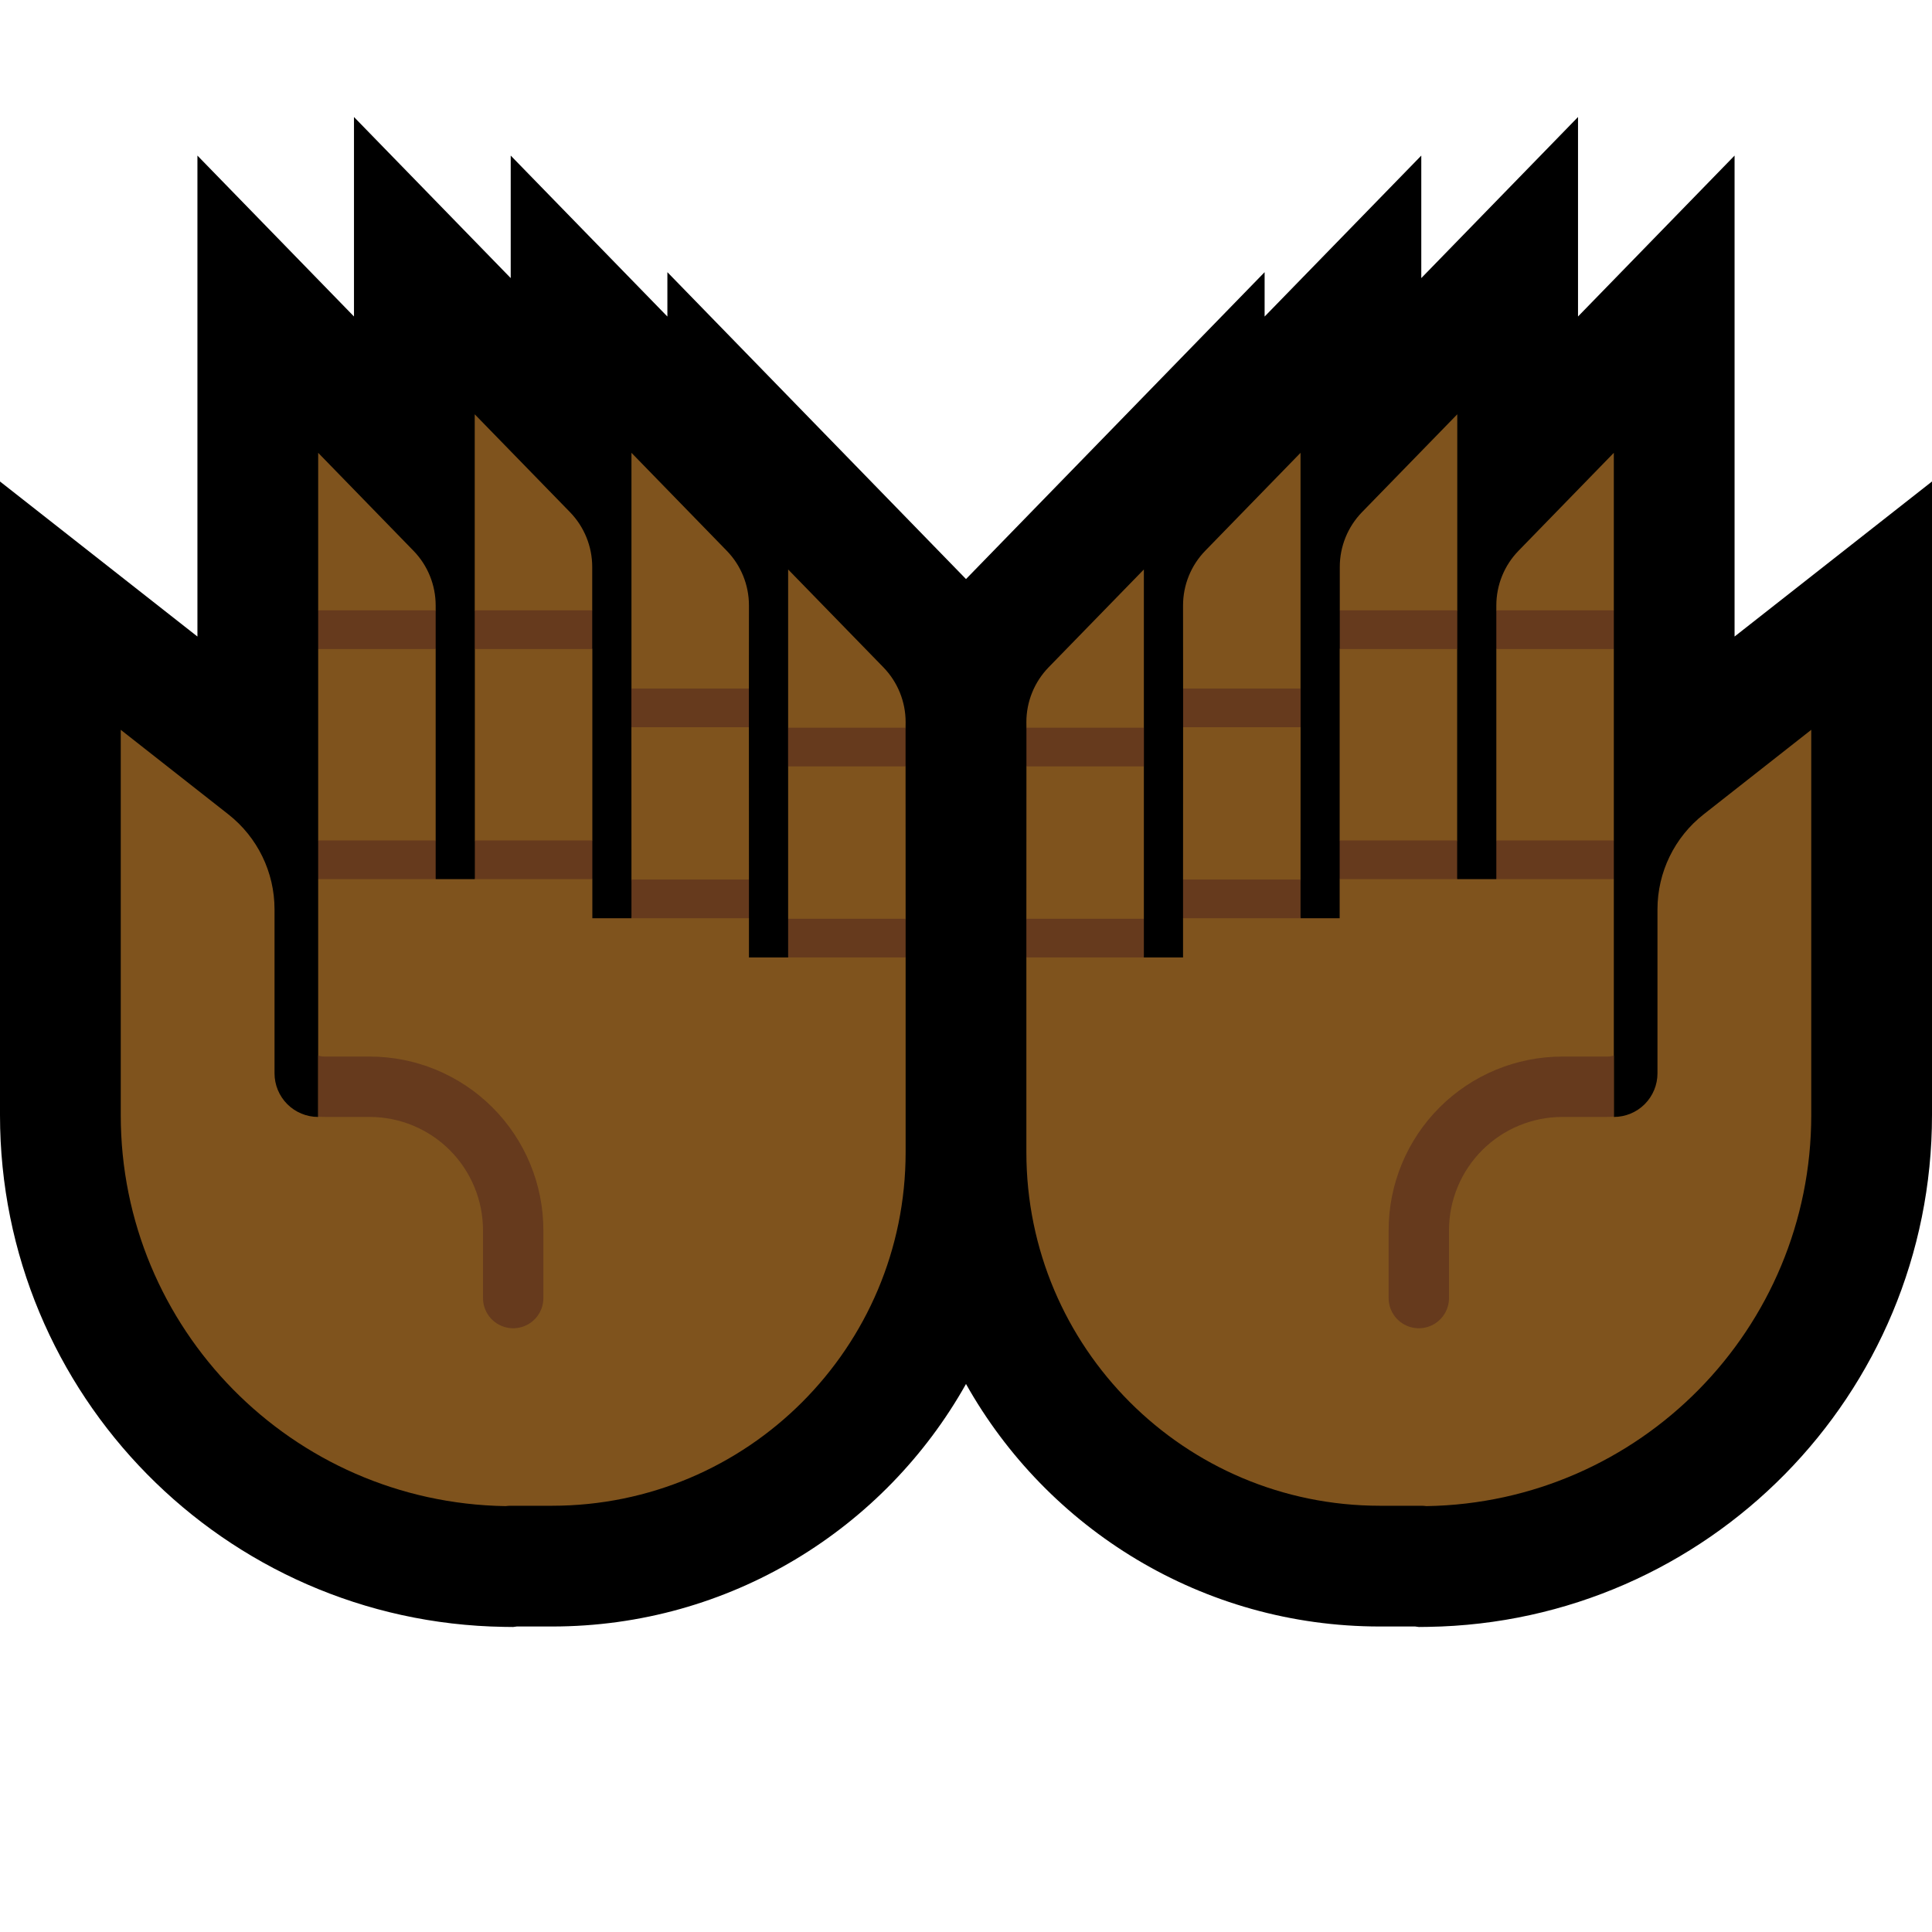 <svg clip-rule="evenodd" fill-rule="evenodd" stroke-linecap="round" stroke-miterlimit="2" viewBox="0 0 32 32" xmlns="http://www.w3.org/2000/svg" xmlns:xlink="http://www.w3.org/1999/xlink"><clipPath id="a"><path clip-rule="evenodd" d="m0 0h32v32h-32z"/></clipPath><clipPath id="b"><path clip-rule="evenodd" d="m18.946 15.858h.649v-.649l.188-.321-.188-.32.001-2.523.139-.332-.139-.309s-.001-.956-.001-1.376c0-.339.132-.664.368-.906.564-.58 1.578-1.622 1.578-1.622v3.904l-.184.314.185.327-.001 2.523-.102.328.102.313h.648v-.648l.203-.315-.203-.326v-3.17l.228-.32-.226-.321v-.719c0-.339.132-.664.368-.907.564-.58 1.578-1.621 1.578-1.621v3.247l-.175.321.173.32v3.17l-.135.326.135.315h.649l.216-.315-.216-.326v-3.17l.216-.314-.216-.327s0 .026 0-.081c0-.339.132-.664.368-.906.564-.58 1.578-1.622 1.578-1.622v2.609l-.221.321.221.32v3.17l-.199.326.199.315v3.939h.001c.191 0 .375-.076.51-.211.136-.136.212-.32.212-.511 0-.74 0-1.897 0-2.717 0-.614.282-1.194.765-1.573.75-.589 1.782-1.4 1.782-1.4v6.382c0 3.537-2.837 6.42-6.374 6.476-.048-.007-.096-.006-.144-.006-.205 0-.415 0-.628 0-3.233-.001-5.854-2.621-5.854-5.855 0-1.757 0-3.227 0-3.227l.187-.32-.187-.321.001-2.523.206-.301-.206-.34-.001-.093c0-.339.132-.664.368-.907.564-.58 1.578-1.621 1.578-1.621v2.621l-.18.337.18.304v2.523l-.195.321z"/></clipPath><clipPath id="c"><path clip-rule="evenodd" d="m26.75 18.485.403-1.321.05-4.076-4.786 3.25v6.5h4.333z"/></clipPath><clipPath id="d"><path clip-rule="evenodd" d="m13.054 15.858h-.649v-.649l-.188-.321.188-.32-.001-2.523-.139-.332.139-.309s.001-.956.001-1.376c0-.339-.132-.664-.368-.906-.564-.58-1.578-1.622-1.578-1.622v3.904l.184.314-.185.327.001 2.523.102.328-.102.313h-.648v-.648l-.203-.315.203-.326v-3.17l-.228-.32.226-.321v-.719c0-.339-.132-.664-.368-.907-.564-.58-1.578-1.621-1.578-1.621v3.247l.175.321-.173.32v3.17l.135.326-.135.315h-.649l-.216-.315.216-.326v-3.17l-.216-.314.216-.327s0 .026 0-.081c0-.339-.132-.664-.368-.906-.564-.58-1.578-1.622-1.578-1.622v2.609l.221.321-.221.32v3.17l.199.326-.199.315v3.939h-.001c-.191 0-.375-.076-.51-.211-.136-.136-.212-.32-.212-.511 0-.74 0-1.897 0-2.717 0-.614-.282-1.194-.765-1.573-.75-.589-1.782-1.4-1.782-1.4v6.382c0 3.537 2.837 6.42 6.374 6.476.048-.007.096-.006.144-.006h.628c3.233-.001 5.854-2.621 5.854-5.855 0-1.757 0-3.227 0-3.227l-.187-.32.187-.321-.001-2.523-.206-.301.206-.34.001-.093c0-.339-.132-.664-.368-.907-.564-.58-1.578-1.621-1.578-1.621v2.621l.18.337-.18.304v2.523l.195.321z"/></clipPath><clipPath id="e"><path clip-rule="evenodd" d="m5.25 18.485-.403-1.321-.05-4.076 4.786 3.25v6.5h-4.333z"/></clipPath><path d="m0 0h32v32h-32z" fill="none"/><g clip-path="url(#a)"><path d="m8.459 4.606v-2.029l2.595 2.666v-.735l4.946 5.083 4.946-5.083v.735l2.595-2.666v2.029l2.596-2.668v3.304l2.593-2.665v7.966l3.27-2.568v10.495c0 4.629-3.713 8.402-8.342 8.476l-.157.002-.061-.008h-.586c-2.943-.001-5.509-1.62-6.854-4.017-1.345 2.397-3.911 4.016-6.854 4.017h-.586l-.061.008-.157-.002c-4.629-.074-8.342-3.847-8.342-8.476v-10.495l3.27 2.568v-7.966l2.593 2.665v-3.304z"/><path d="m18.946 15.858h.649v-.649l.188-.321-.188-.32.001-2.523.139-.332-.139-.309s-.001-.956-.001-1.376c0-.339.132-.664.368-.906.564-.58 1.578-1.622 1.578-1.622v3.904l-.184.314.185.327-.001 2.523-.102.328.102.313h.648v-.648l.203-.315-.203-.326v-3.17l.228-.32-.226-.321v-.719c0-.339.132-.664.368-.907.564-.58 1.578-1.621 1.578-1.621v3.247l-.175.321.173.32v3.17l-.135.326.135.315h.649l.216-.315-.216-.326v-3.17l.216-.314-.216-.327s0 .026 0-.081c0-.339.132-.664.368-.906.564-.58 1.578-1.622 1.578-1.622v2.609l-.221.321.221.32v3.17l-.199.326.199.315v3.939h.001c.191 0 .375-.076.51-.211.136-.136.212-.32.212-.511 0-.74 0-1.897 0-2.717 0-.614.282-1.194.765-1.573.75-.589 1.782-1.4 1.782-1.4v6.382c0 3.537-2.837 6.42-6.374 6.476-.048-.007-.096-.006-.144-.006-.205 0-.415 0-.628 0-3.233-.001-5.854-2.621-5.854-5.855 0-1.757 0-3.227 0-3.227l.187-.32-.187-.321.001-2.523.206-.301-.206-.34-.001-.093c0-.339.132-.664.368-.907.564-.58 1.578-1.621 1.578-1.621v2.621l-.18.337.18.304v2.523l-.195.321z" fill="#7f531d"/><g clip-path="url(#b)"><path d="m26.75 18.485.403-1.321.05-4.076-4.786 3.25v6.5h4.333z" fill="none"/><g clip-path="url(#c)"><path d="m27.453 15.255v1.917c0 .457-.371.828-.828.828-.225 0-.481 0-.747 0-.631 0-1.236.251-1.681.696-.446.446-.697 1.051-.697 1.682v1.122" fill="none" stroke="#663a1d"/></g></g><g fill="#663a1d"><path d="m24.784 13.92h1.946v.641h-1.946z"/><path d="m22.189 13.92h1.946v.641h-1.946z"/><path d="m19.595 14.568h1.946v.641h-1.946z"/><path d="m17 15.217h1.946v.641h-1.946z"/><path d="m24.784 10.109h1.946v.641h-1.946z"/><path d="m22.191 10.109h1.946v.641h-1.946z"/><path d="m19.596 11.404h1.946v.641h-1.946z"/><path d="m17.001 12.053h1.946v.641h-1.946z"/></g><path d="m13.054 15.858h-.649v-.649l-.188-.321.188-.32-.001-2.523-.139-.332.139-.309s.001-.956.001-1.376c0-.339-.132-.664-.368-.906-.564-.58-1.578-1.622-1.578-1.622v3.904l.184.314-.185.327.001 2.523.102.328-.102.313h-.648v-.648l-.203-.315.203-.326v-3.17l-.228-.32.226-.321v-.719c0-.339-.132-.664-.368-.907-.564-.58-1.578-1.621-1.578-1.621v3.247l.175.321-.173.32v3.17l.135.326-.135.315h-.649l-.216-.315.216-.326v-3.17l-.216-.314.216-.327s0 .026 0-.081c0-.339-.132-.664-.368-.906-.564-.58-1.578-1.622-1.578-1.622v2.609l.221.321-.221.32v3.17l.199.326-.199.315v3.939h-.001c-.191 0-.375-.076-.51-.211-.136-.136-.212-.32-.212-.511 0-.74 0-1.897 0-2.717 0-.614-.282-1.194-.765-1.573-.75-.589-1.782-1.4-1.782-1.4v6.382c0 3.537 2.837 6.42 6.374 6.476.048-.007.096-.006.144-.006h.628c3.233-.001 5.854-2.621 5.854-5.855 0-1.757 0-3.227 0-3.227l-.187-.32.187-.321-.001-2.523-.206-.301.206-.34.001-.093c0-.339-.132-.664-.368-.907-.564-.58-1.578-1.621-1.578-1.621v2.621l.18.337-.18.304v2.523l.195.321z" fill="#7f531d"/><g clip-path="url(#d)"><path d="m5.25 18.485-.403-1.321-.05-4.076 4.786 3.25v6.5h-4.333z" fill="none"/><g clip-path="url(#e)"><path d="m4.547 15.255v1.917c0 .457.371.828.828.828h.747c.631 0 1.236.251 1.681.696.446.446.697 1.051.697 1.682v1.122" fill="none" stroke="#663a1d"/></g></g><path d="m5.27 13.92h1.946v.641h-1.946z" fill="#663a1d"/><path d="m7.865 13.92h1.946v.641h-1.946z" fill="#663a1d"/><path d="m10.459 14.568h1.946v.641h-1.946z" fill="#663a1d"/><path d="m13.054 15.217h1.946v.641h-1.946z" fill="#663a1d"/><path d="m5.27 10.109h1.946v.641h-1.946z" fill="#663a1d"/><path d="m7.863 10.109h1.946v.641h-1.946z" fill="#663a1d"/><path d="m10.458 11.404h1.946v.641h-1.946z" fill="#663a1d"/><path d="m13.053 12.053h1.946v.641h-1.946z" fill="#663a1d"/></g></svg>